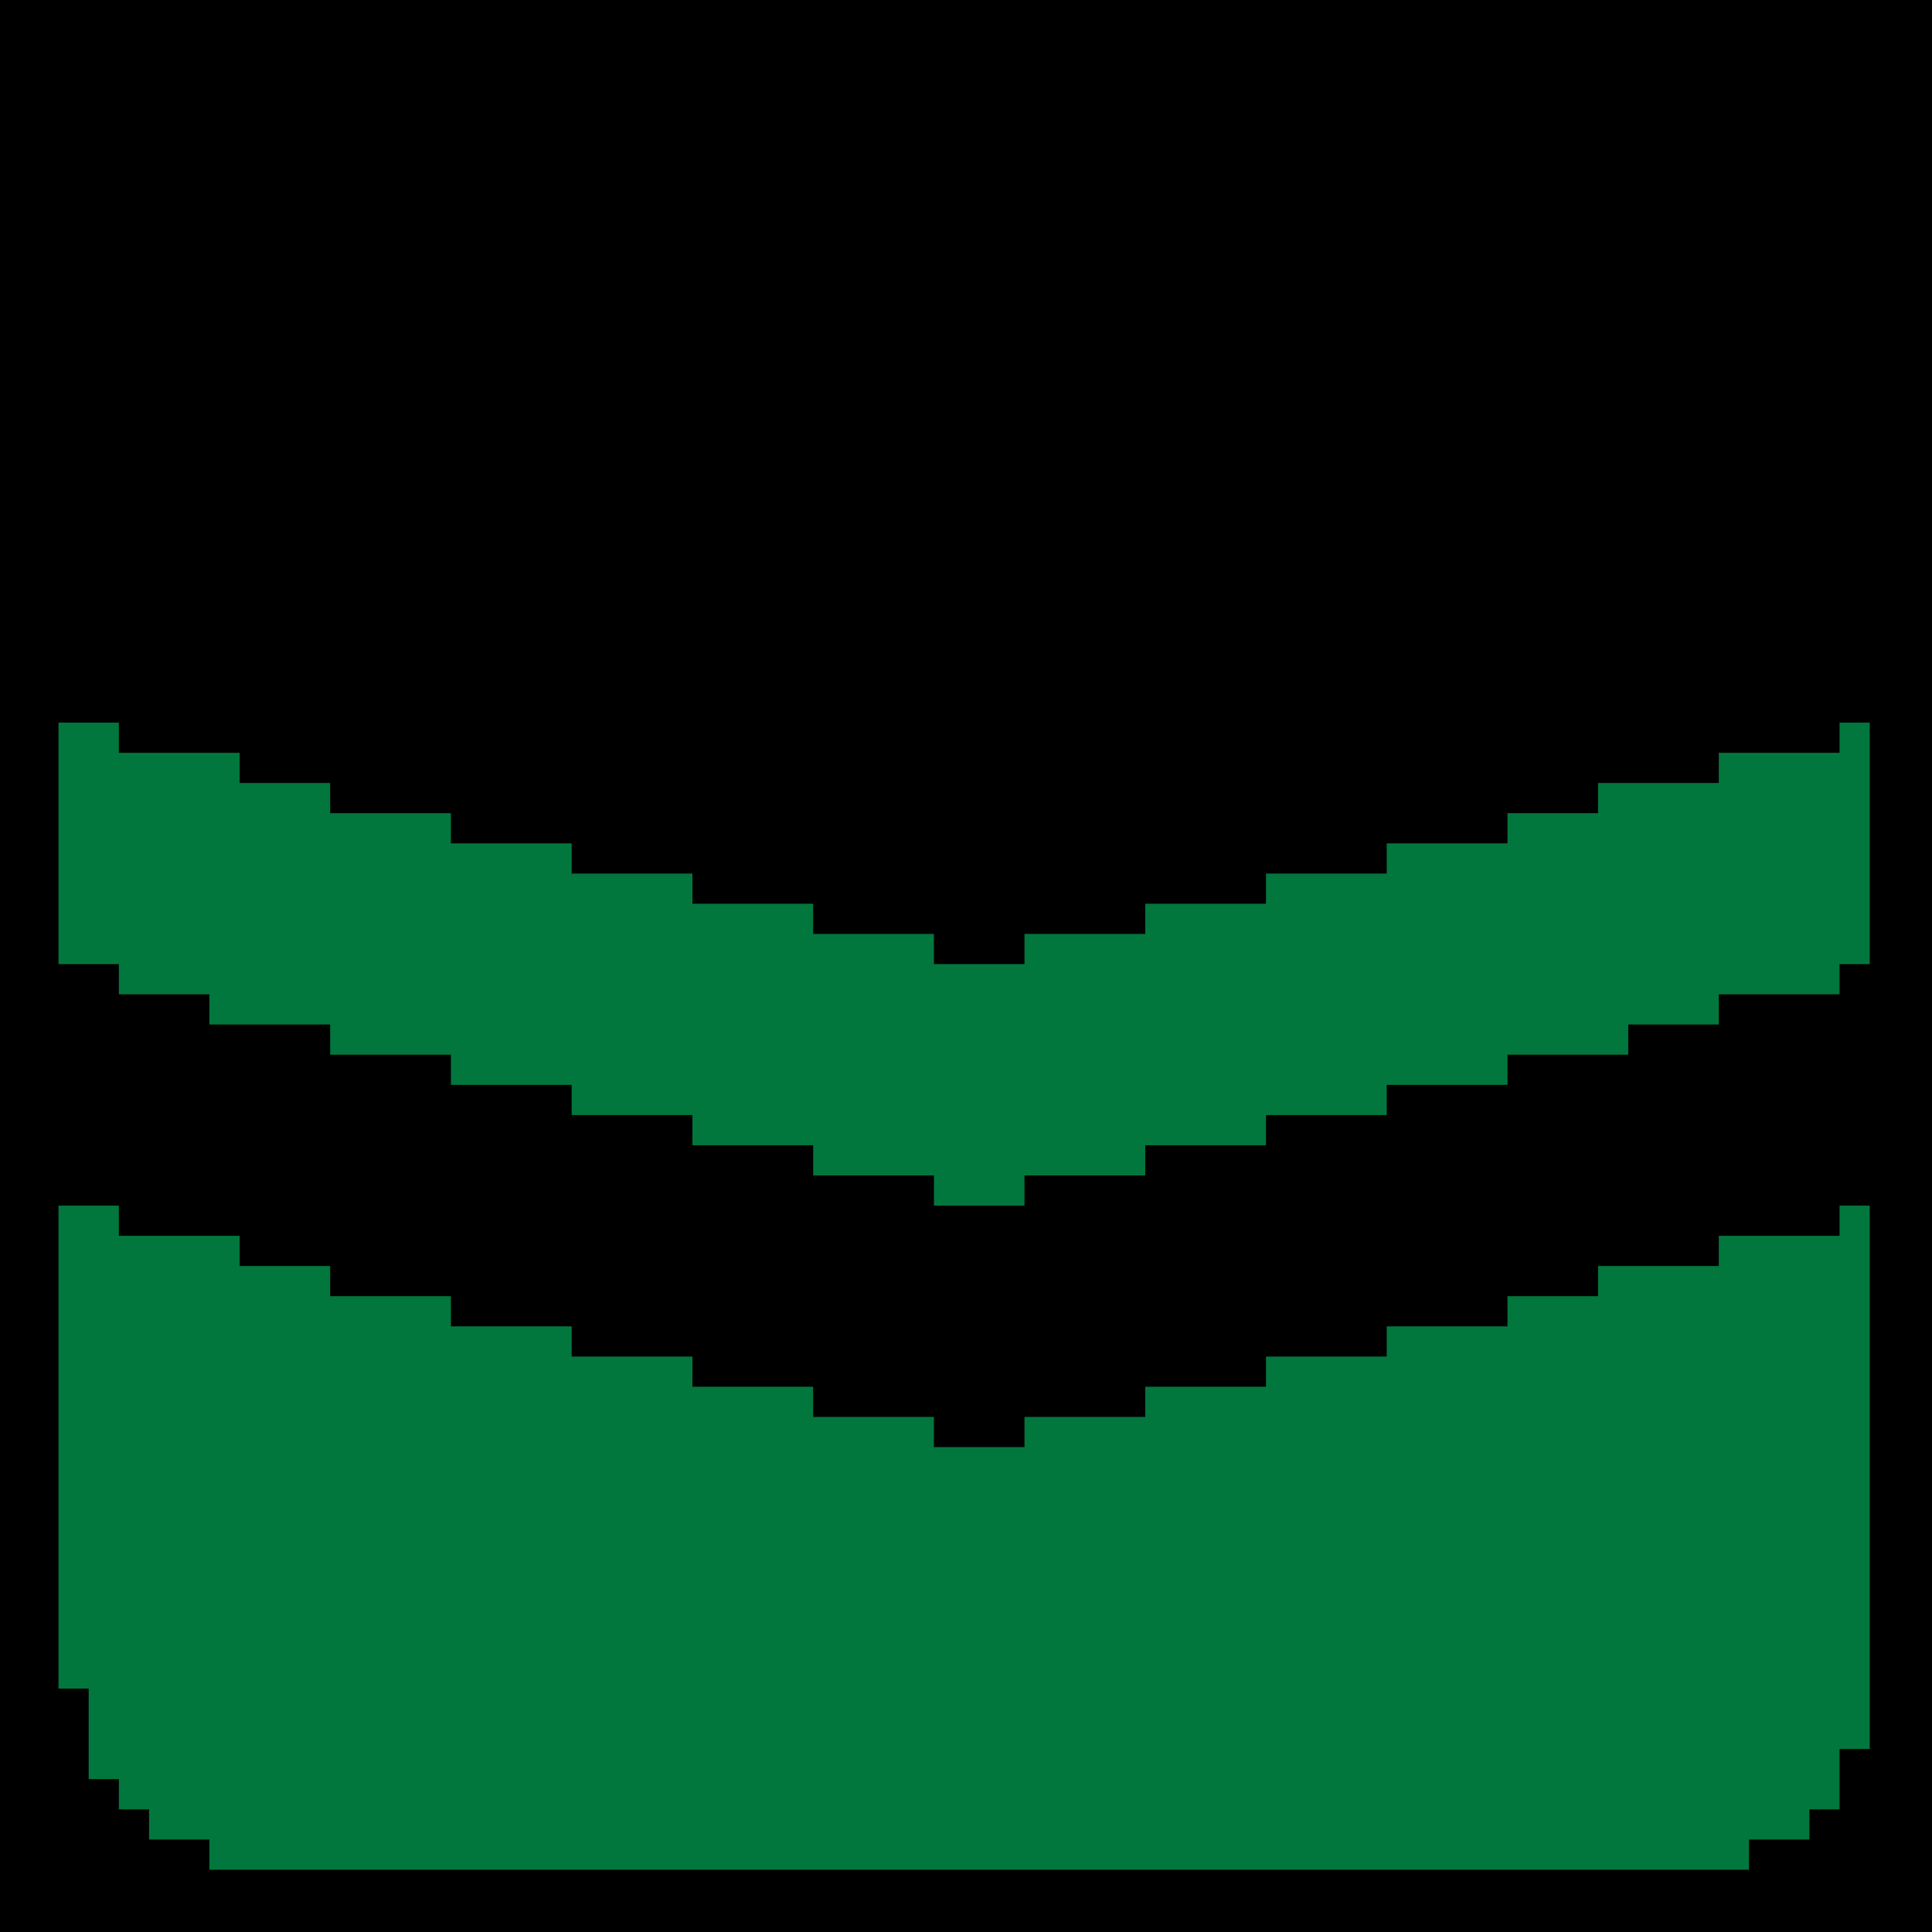 <svg xmlns="http://www.w3.org/2000/svg" width="512" height="512">
  <path d="M0 0h512v512H0z"/>
  <path fill="#02773d" d="M15.5 191.5h16v8h32v8h24v8h32v8h32v8h32v8h32v8h32v8h24v-8h32v-8h32v-8h32v-8h32v-8h24v-8h32v-8h32v-8h8v64h-8v8h-32v8h-24v8h-32v8h-32v8h-32v8h-32v8h-32v8h-24v-8h-32v-8h-32v-8h-32v-8h-32v-8h-32v-8h-32v-8h-24v-8h-16v-64ZM15.5 319.5h16v8h32v8h24v8h32v8h32v8h32v8h32v8h32v8h24v-8h32v-8h32v-8h32v-8h32v-8h24v-8h32v-8h32v-8h8v144h-8v16h-8v8h-16v8h-408v-8h-16v-8h-8v-8h-8v-24h-8v-128Z"/>
</svg>
